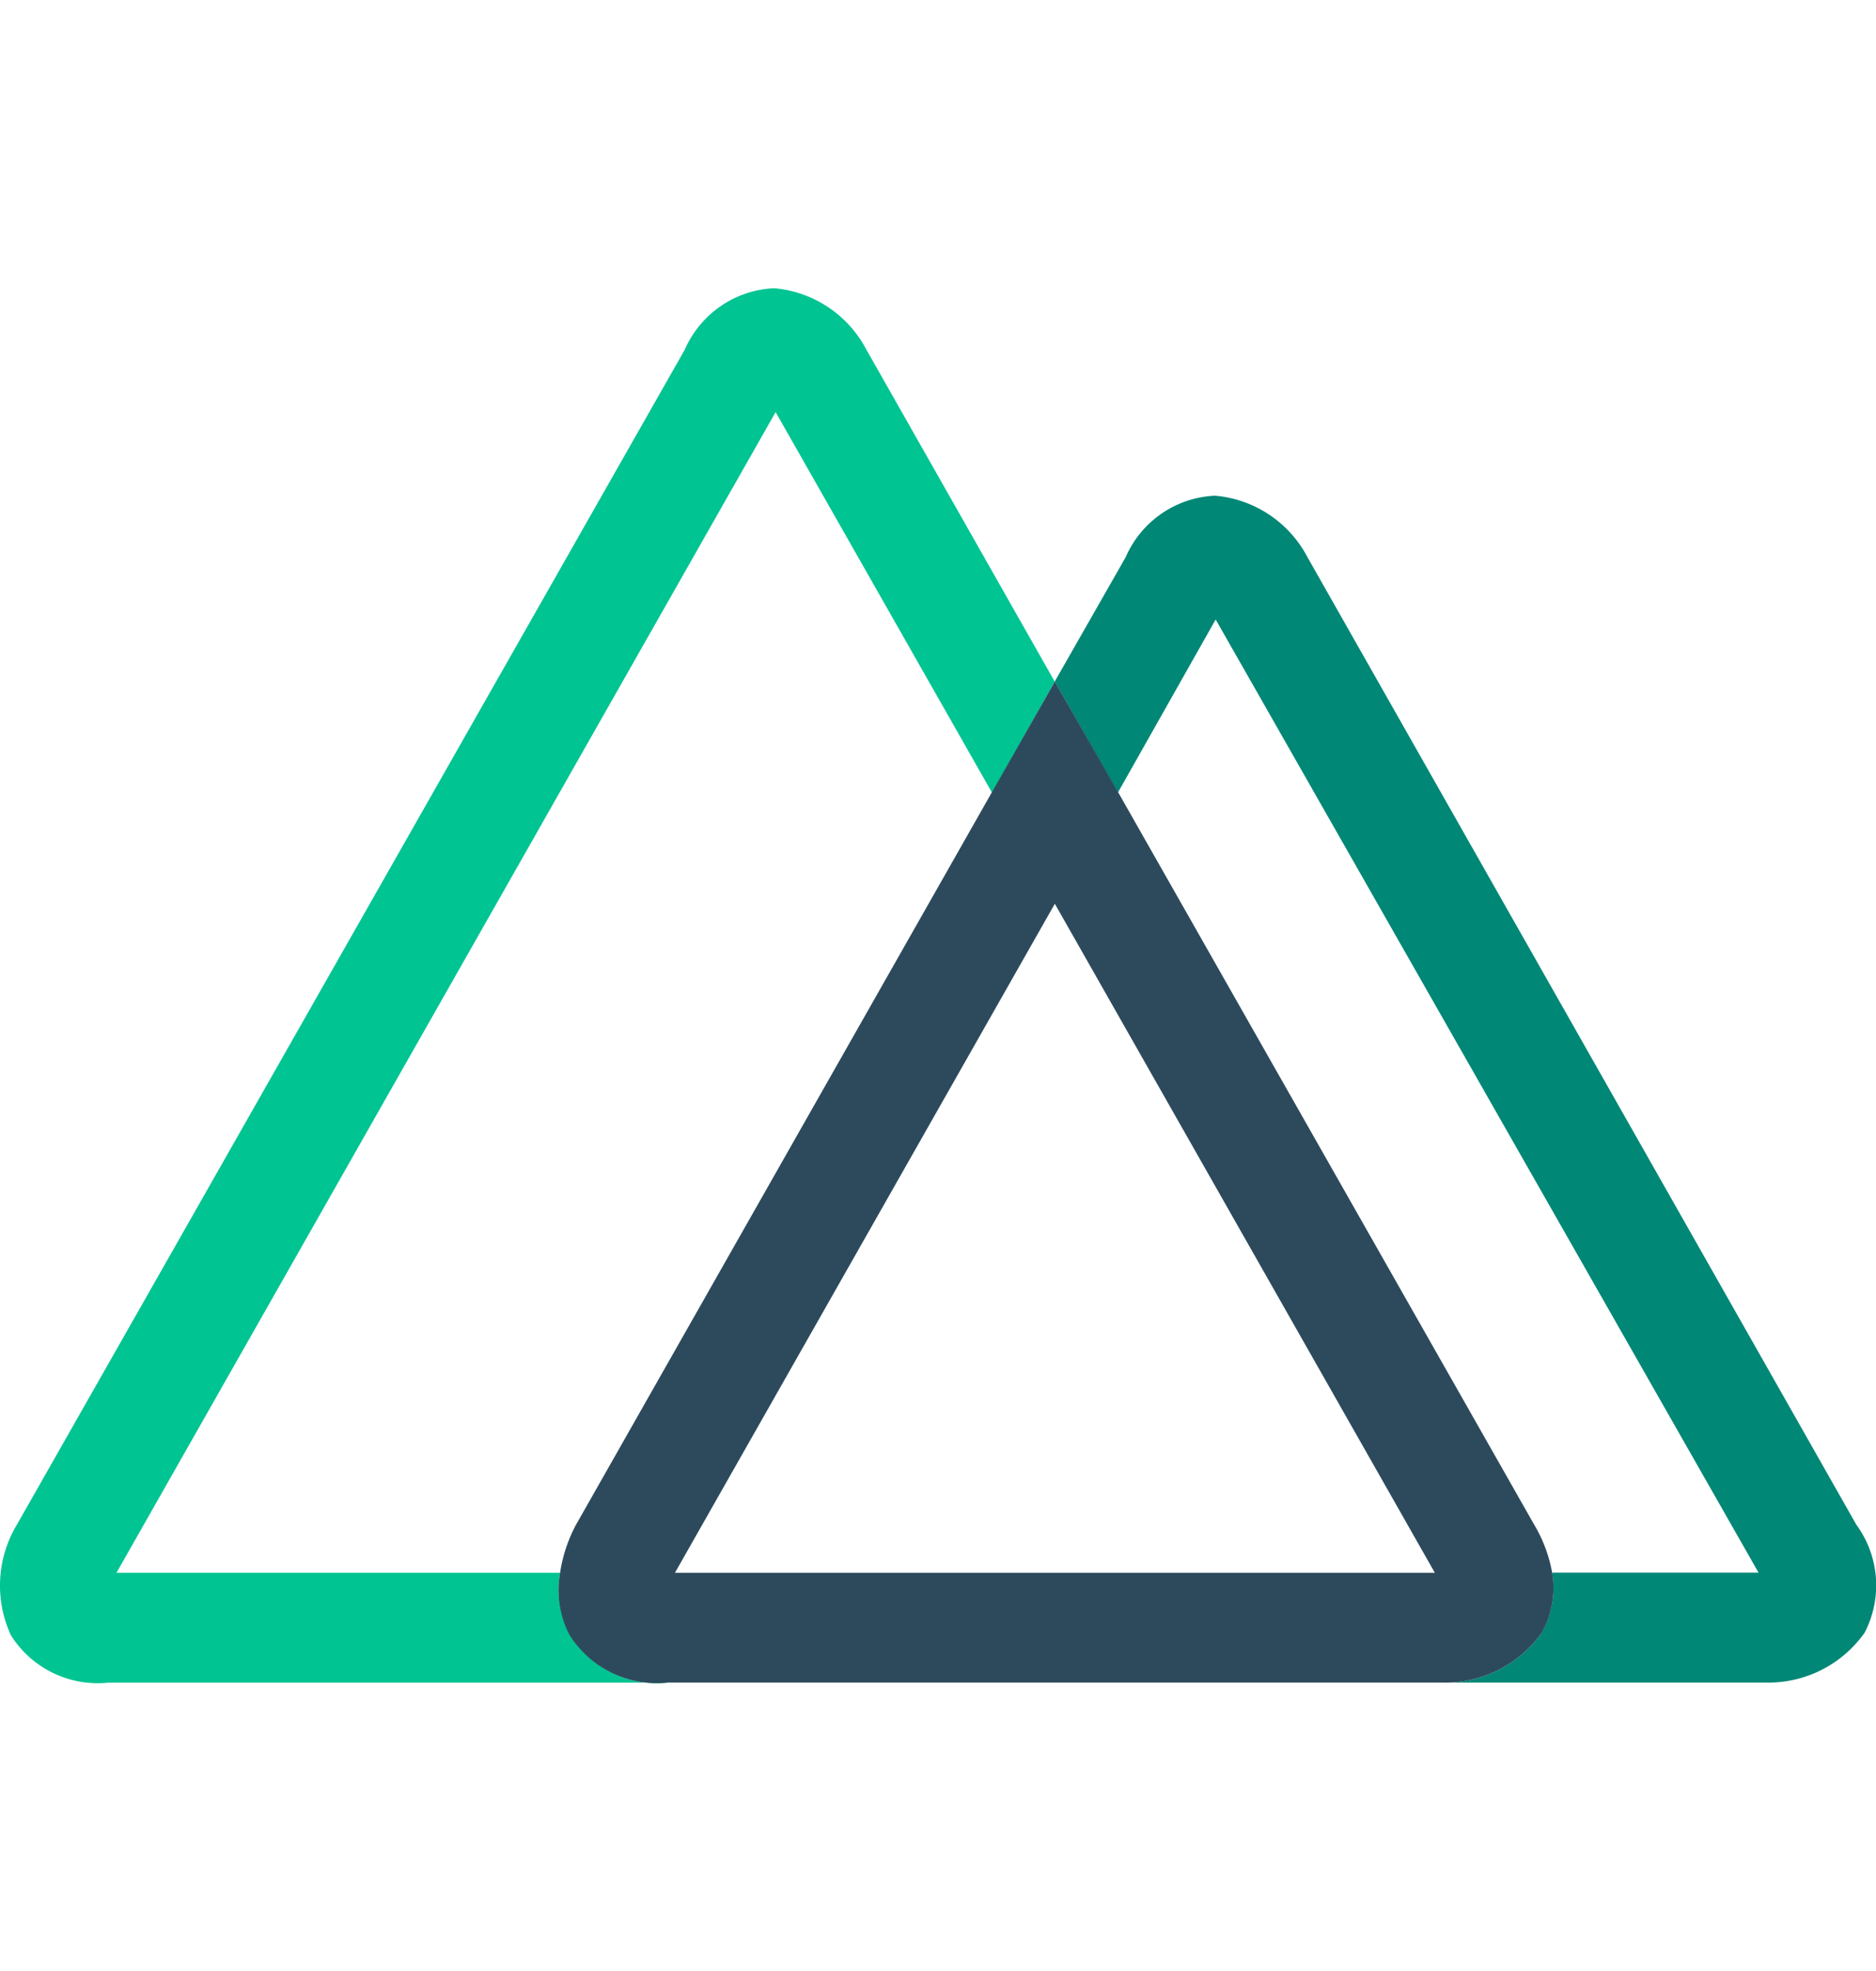 <?xml version="1.0" encoding="UTF-8" standalone="no"?>
<svg
        xmlns:dc="http://purl.org/dc/elements/1.1/"
        xmlns:cc="http://creativecommons.org/ns#"
        xmlns:rdf="http://www.w3.org/1999/02/22-rdf-syntax-ns#"
        xmlns="http://www.w3.org/2000/svg"
        xmlns:sodipodi="http://sodipodi.sourceforge.net/DTD/sodipodi-0.dtd"
        xmlns:inkscape="http://www.inkscape.org/namespaces/inkscape"
        viewBox="0 0 64 64"
        version="1.1"
        id="svg22"
        sodipodi:docname="nuxtjs-icon.svg"
        width="20"
        height="21"
        inkscape:version="0.92.4 (5da689c313, 2019-01-14)">
  <sodipodi:namedview
          pagecolor="#ffffff"
          bordercolor="#666666"
          borderopacity="1"
          objecttolerance="10"
          gridtolerance="10"
          guidetolerance="10"
          inkscape:pageopacity="0"
          inkscape:pageshadow="2"
          inkscape:window-width="1920"
          inkscape:window-height="1001"
          id="namedview24"
          showgrid="false"
          inkscape:zoom="4.3626521"
          inkscape:cx="30.795554"
          inkscape:cy="18.7365"
          inkscape:window-x="-9"
          inkscape:window-y="-9"
          inkscape:window-maximized="1"
          inkscape:current-layer="svg22"/>
  <defs
          id="defs4">
    <style
            id="style2">
      .cls-1{fill:#2c4a5d;}.cls-2{fill:#00c391;}.cls-3{fill:#00c492;}.cls-4{fill:#008776;}.cls-5{fill:#2d4a5d;}
    </style>
  </defs>
  <title
          id="title6">NuxtJS
  </title>
  <g
          id="g862"
          transform="matrix(2.538,0,0,2.538,-12.871,-44.132)">
    <path
            style="fill:#00c492;stroke-width:0.5"
            inkscape:connector-curvature="0"
            id="path12"
            d="m 12.738,38.729 a 0.937,0.937 0 0 1 -0.05,-0.102 1.314,1.314 0 0 1 -0.089,-0.741 H 6.637 l 8.86,-15.592 2.909,5.113 0.843,-1.492 -2.536,-4.467 A 1.55,1.55 0 0 0 15.476,20.63 1.378,1.378 0 0 0 14.275,21.457 l -8.976,15.782 a 1.587,1.587 0 0 0 -0.079,1.49 1.381,1.381 0 0 0 1.314,0.633 h 7.518 a 1.378,1.378 0 0 1 -1.314,-0.633 z"
            class="cls-3"/>
    <path
            style="fill:#008776;stroke-width:0.5"
            inkscape:connector-curvature="0"
            id="path14"
            d="M 30.023,37.239 22.647,24.245 a 1.554,1.554 0 0 0 -1.243,-0.828 1.374,1.374 0 0 0 -1.201,0.825 l -0.954,1.671 0.849,1.492 1.314,-2.325 7.297,12.804 h -2.775 a 1.243,1.243 0 0 1 -0.058,0.631 0.8,0.8 0 0 1 -0.058,0.129 l -0.024,0.047 a 1.588,1.588 0 0 1 -1.337,0.67 h 4.341 a 1.586,1.586 0 0 0 1.337,-0.67 1.378,1.378 0 0 0 -0.113,-1.453 z"
            class="cls-4"/>
    <path
            style="fill:#2d4a5d;stroke-width:0.5"
            inkscape:connector-curvature="0"
            id="path16"
            d="m 25.795,38.692 0.024,-0.047 a 0.8,0.8 0 0 0 0.058,-0.129 1.243,1.243 0 0 0 0.058,-0.631 1.92,1.92 0 0 0 -0.242,-0.646 l -5.589,-9.833 -0.854,-1.492 -0.849,1.492 -5.586,9.833 a 1.991,1.991 0 0 0 -0.215,0.646 1.314,1.314 0 0 0 0.081,0.741 0.928,0.928 0 0 0 0.05,0.102 1.381,1.381 0 0 0 1.314,0.633 H 24.45 a 1.592,1.592 0 0 0 1.345,-0.67 z m -6.545,-9.793 5.108,8.987 H 14.144 Z"
            class="cls-5"/>
  </g>
</svg>
